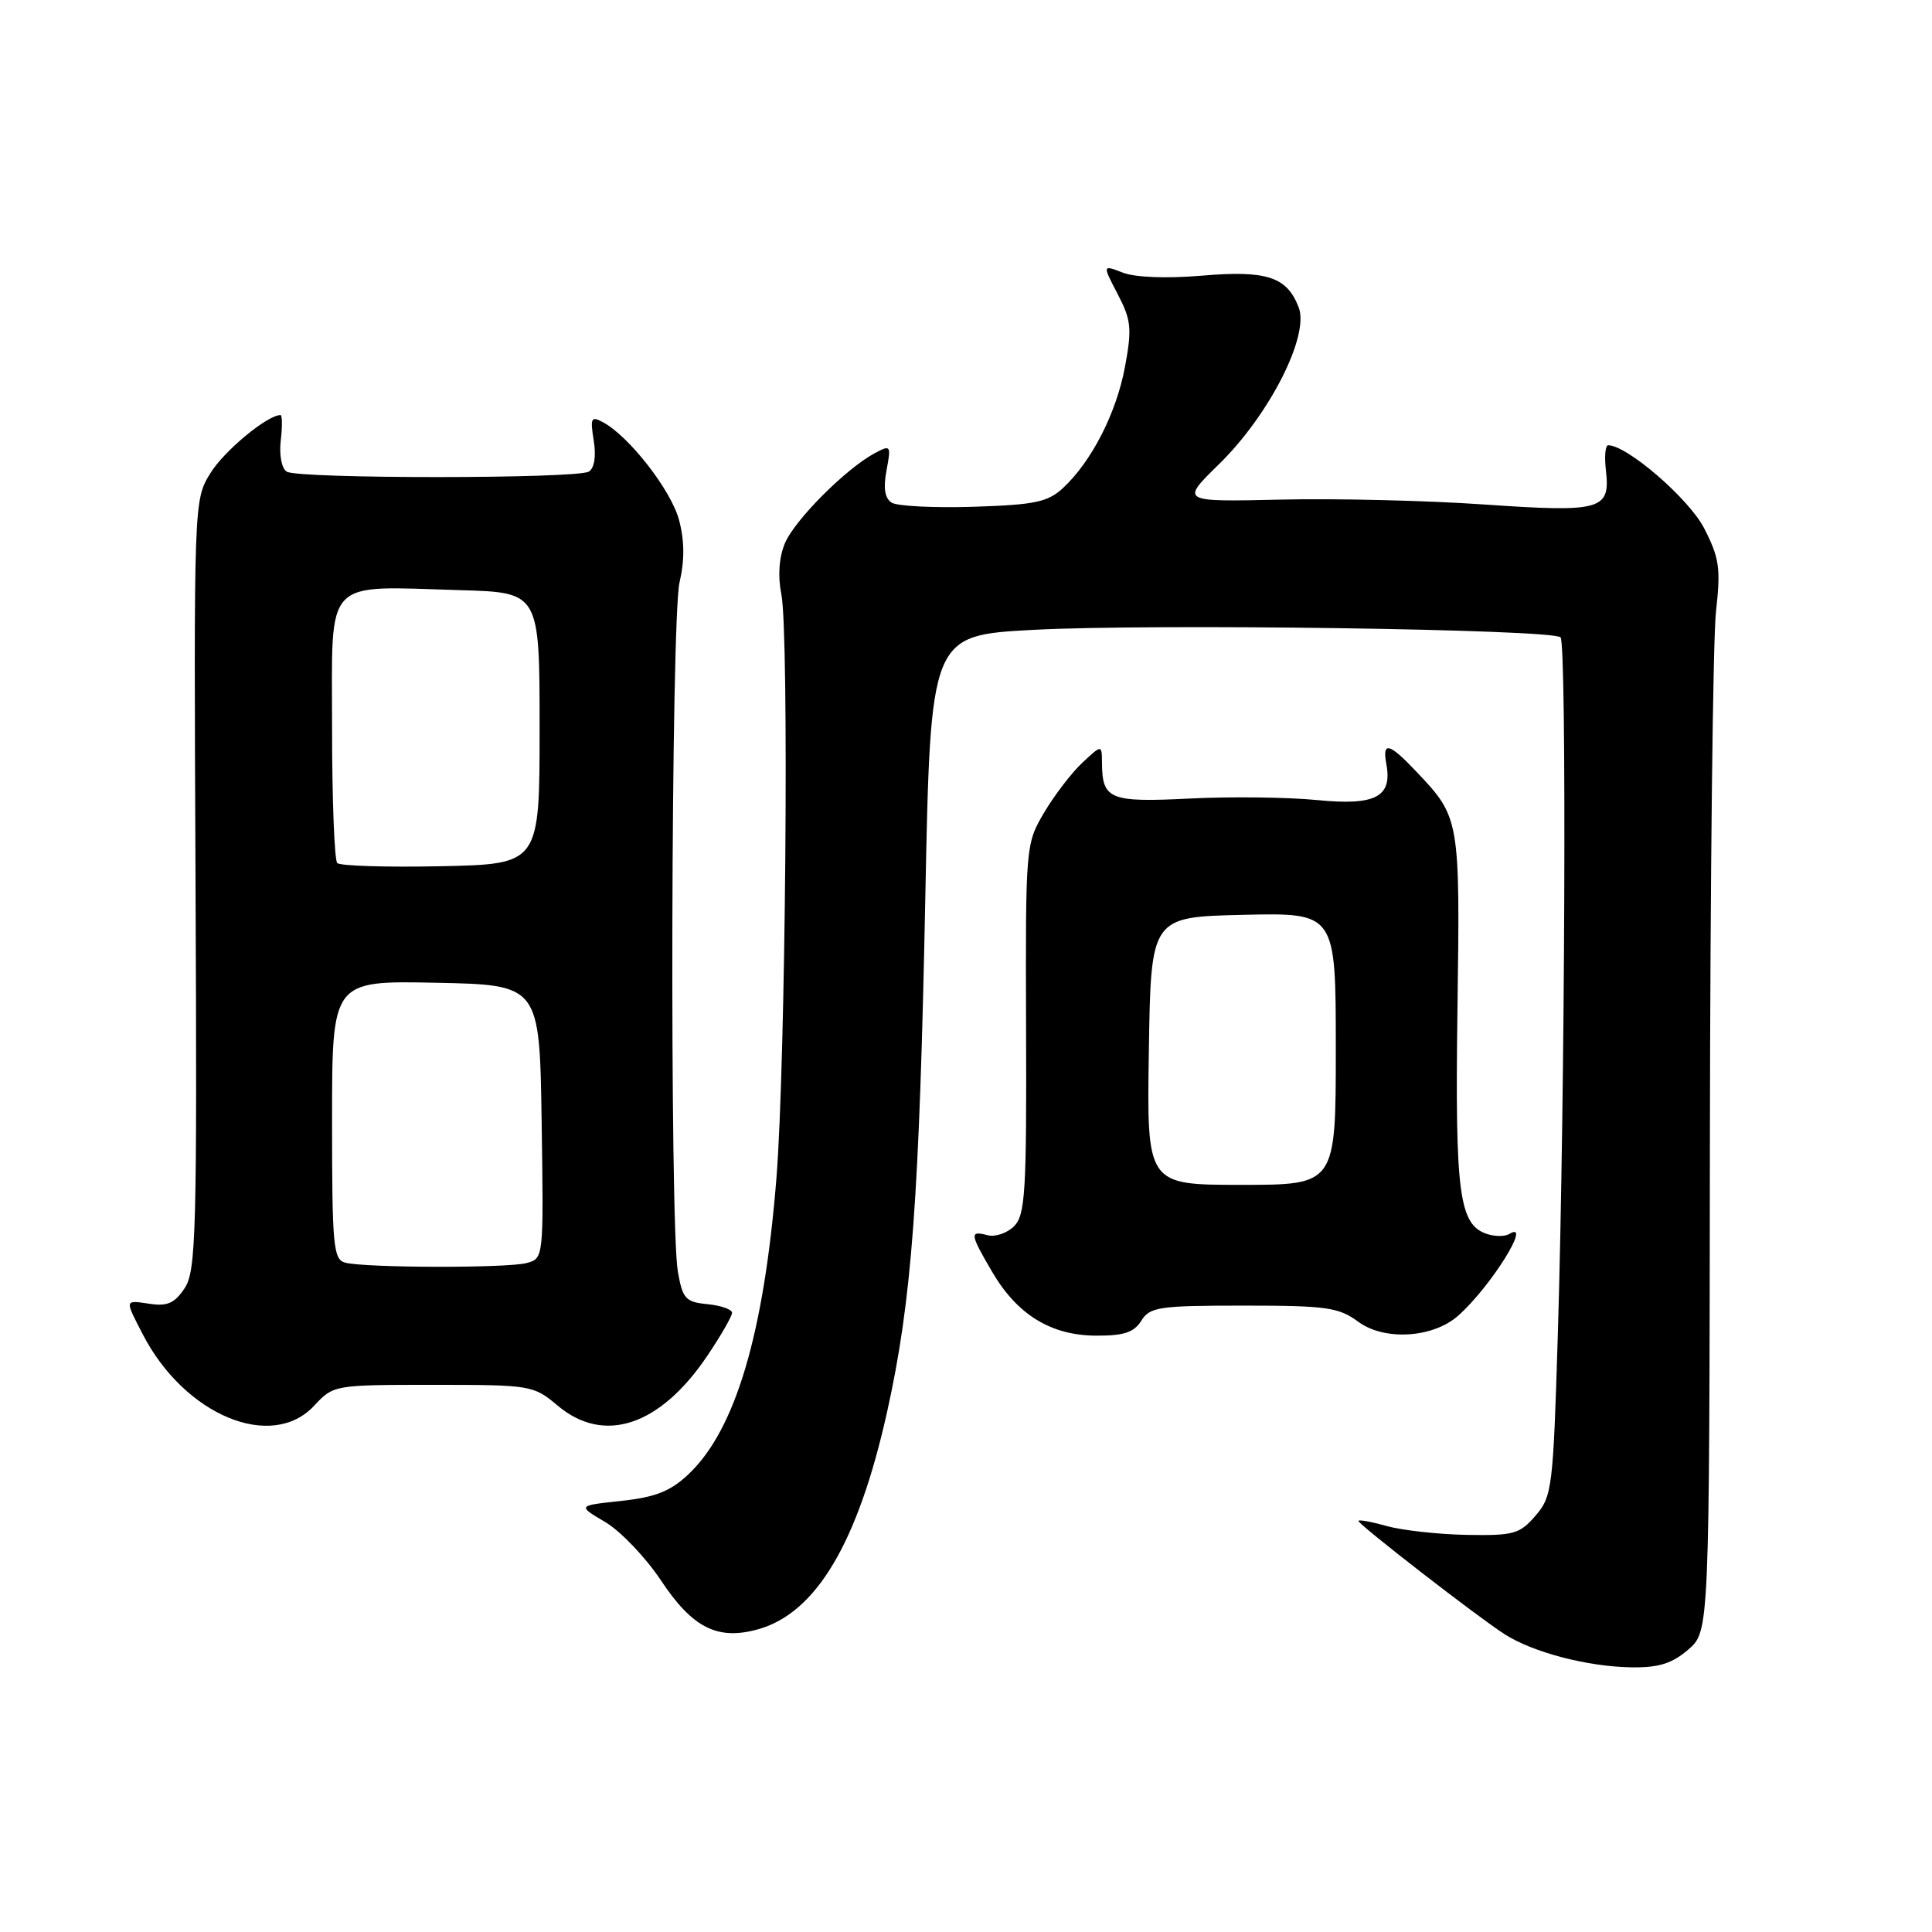 <?xml version="1.0" encoding="UTF-8" standalone="no"?>
<!DOCTYPE svg PUBLIC "-//W3C//DTD SVG 1.1//EN" "http://www.w3.org/Graphics/SVG/1.1/DTD/svg11.dtd" >
<svg xmlns="http://www.w3.org/2000/svg" xmlns:xlink="http://www.w3.org/1999/xlink" version="1.1" viewBox="0 0 256 256">
 <g >
 <path fill="currentColor"
d=" M 223.69 218.59 C 226.50 216.17 226.50 216.17 226.57 151.84 C 226.61 116.45 226.97 84.58 227.38 81.00 C 228.02 75.31 227.83 73.94 225.81 70.00 C 223.80 66.09 215.60 59.00 213.09 59.00 C 212.71 59.00 212.58 60.49 212.79 62.31 C 213.40 67.58 212.22 67.92 196.71 66.85 C 189.12 66.32 176.96 66.03 169.67 66.20 C 156.42 66.50 156.42 66.50 161.53 61.50 C 168.19 54.99 173.52 44.51 172.09 40.75 C 170.54 36.67 167.86 35.79 159.20 36.53 C 154.55 36.92 150.42 36.76 148.79 36.13 C 146.07 35.08 146.07 35.08 148.10 38.97 C 149.89 42.41 150.01 43.52 149.07 48.58 C 147.94 54.71 144.64 61.15 140.85 64.67 C 138.84 66.53 137.11 66.89 129.00 67.15 C 123.78 67.31 118.90 67.07 118.16 66.61 C 117.24 66.03 117.02 64.70 117.47 62.32 C 118.09 59.01 118.03 58.91 115.91 60.05 C 112.09 62.09 105.27 68.93 104.00 72.00 C 103.22 73.87 103.05 76.34 103.53 78.73 C 104.58 83.93 104.10 140.69 102.89 156.00 C 101.24 176.73 97.45 189.51 91.19 195.38 C 88.82 197.61 86.83 198.39 82.31 198.88 C 76.50 199.50 76.50 199.50 80.20 201.68 C 82.23 202.89 85.54 206.35 87.55 209.37 C 91.75 215.70 95.05 217.38 100.41 215.90 C 108.13 213.77 113.67 204.45 117.53 187.15 C 120.82 172.37 121.82 158.91 122.61 118.84 C 123.30 84.19 123.30 84.19 136.90 83.46 C 152.60 82.62 205.71 83.37 206.78 84.45 C 207.61 85.29 207.38 145.34 206.42 176.83 C 205.80 197.17 205.67 198.28 203.47 200.83 C 201.37 203.27 200.58 203.49 194.34 203.38 C 190.58 203.31 185.81 202.78 183.75 202.21 C 181.69 201.63 180.00 201.33 180.00 201.53 C 180.00 202.01 195.70 214.18 199.35 216.53 C 203.11 218.95 210.38 220.85 216.19 220.93 C 219.78 220.98 221.55 220.43 223.69 218.59 Z  M 41.64 186.25 C 44.18 183.52 44.28 183.50 57.40 183.50 C 70.36 183.50 70.68 183.55 73.89 186.25 C 80.05 191.43 87.47 188.95 93.75 179.61 C 95.54 176.95 97.00 174.40 97.00 173.95 C 97.00 173.50 95.54 172.99 93.76 172.81 C 90.84 172.53 90.45 172.10 89.82 168.50 C 88.72 162.23 88.91 82.09 90.04 77.18 C 90.73 74.23 90.70 71.60 89.97 68.88 C 88.91 64.93 83.34 57.79 79.90 55.95 C 78.32 55.10 78.19 55.37 78.67 58.37 C 79.01 60.47 78.76 62.03 78.02 62.49 C 76.46 63.45 39.56 63.46 38.00 62.50 C 37.32 62.08 36.98 60.32 37.20 58.38 C 37.42 56.52 37.40 55.00 37.17 55.00 C 35.43 55.00 29.70 59.74 27.89 62.68 C 25.68 66.26 25.68 66.26 25.91 117.20 C 26.12 163.23 25.98 168.38 24.48 170.67 C 23.18 172.65 22.19 173.11 19.91 172.77 C 16.46 172.27 16.50 172.11 18.91 176.79 C 24.45 187.53 36.00 192.34 41.64 186.25 Z  M 151.23 175.00 C 152.37 173.18 153.56 173.00 164.78 173.00 C 175.78 173.00 177.39 173.23 179.98 175.14 C 183.43 177.69 189.88 177.30 193.22 174.33 C 197.51 170.53 203.11 161.58 199.99 163.51 C 199.44 163.85 198.13 163.86 197.10 163.53 C 193.33 162.34 192.79 158.29 193.12 133.81 C 193.47 108.47 193.45 108.34 187.68 102.25 C 184.06 98.42 183.13 98.19 183.70 101.25 C 184.51 105.61 182.25 106.78 174.50 106.01 C 170.65 105.63 163.07 105.54 157.65 105.81 C 147.03 106.34 146.05 105.94 146.02 101.08 C 146.00 98.65 146.00 98.65 143.40 101.08 C 141.98 102.41 139.70 105.39 138.34 107.69 C 135.90 111.85 135.88 112.07 135.96 136.35 C 136.04 157.95 135.85 161.00 134.37 162.48 C 133.45 163.40 131.87 163.94 130.85 163.67 C 128.45 163.04 128.51 163.49 131.48 168.55 C 134.80 174.22 139.28 176.96 145.24 176.98 C 148.91 177.00 150.27 176.55 151.23 175.00 Z  M 45.75 167.31 C 44.16 166.90 44.00 165.13 44.00 148.40 C 44.00 129.94 44.00 129.94 57.75 130.22 C 71.50 130.50 71.50 130.50 71.77 148.63 C 72.04 166.74 72.04 166.76 69.77 167.36 C 67.20 168.05 48.43 168.01 45.75 167.31 Z  M 44.69 114.36 C 44.31 113.98 44.00 105.89 44.00 96.38 C 44.00 76.28 42.70 77.67 61.00 78.20 C 71.50 78.50 71.50 78.50 71.50 96.50 C 71.50 114.50 71.50 114.50 58.44 114.78 C 51.26 114.93 45.08 114.74 44.69 114.36 Z  M 152.23 139.25 C 152.50 121.50 152.50 121.50 164.75 121.22 C 177.00 120.94 177.00 120.94 177.00 138.97 C 177.00 157.00 177.00 157.00 164.48 157.00 C 151.95 157.00 151.95 157.00 152.23 139.25 Z "/>
</g>
</svg>